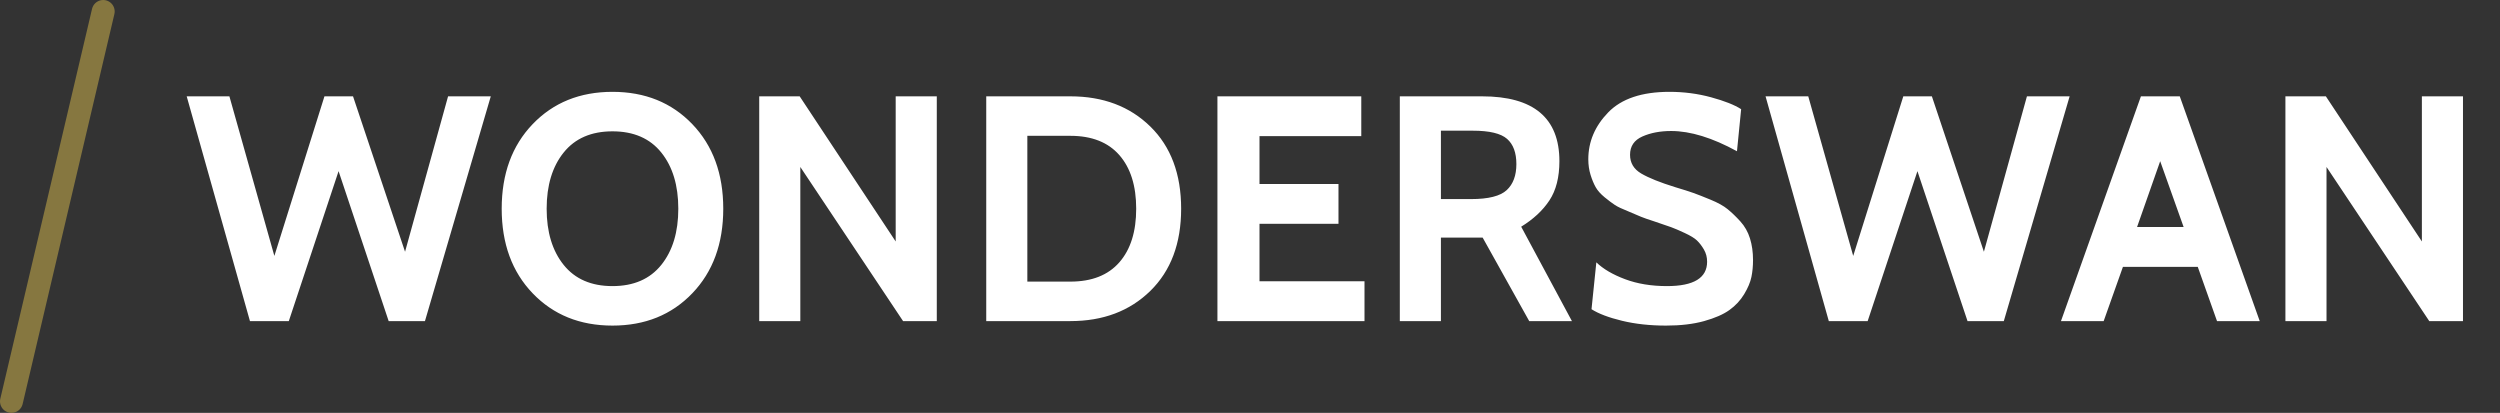 <?xml version="1.0" encoding="UTF-8" standalone="no"?>
<svg width="109px" height="18px" viewBox="0 0 109 18" version="1.1" xmlns="http://www.w3.org/2000/svg" xmlns:xlink="http://www.w3.org/1999/xlink">
    <rect x="0" y="0" width="109" height="18" fill="#333333" stroke="none"/>
    <!-- Generator: Sketch 45 (43475) - http://www.bohemiancoding.com/sketch -->
    <title>system</title>
    <desc>Created with Sketch.</desc>
    <defs></defs>
    <g id="Page-1" stroke="none" stroke-width="1" fill="none" fill-rule="evenodd">
        <path d="M21.398,4.2 L18.528,14 L16.946,14 L14.762,7.462 L12.592,14 L10.898,14 L8.14,4.2 L10.002,4.2 L11.962,11.158 L14.146,4.2 L15.392,4.2 L17.66,10.976 L19.536,4.2 L21.398,4.2 Z M26.704,14.196 C25.285,14.196 24.126,13.727 23.225,12.789 C22.324,11.851 21.874,10.621 21.874,9.1 C21.874,7.579 22.324,6.349 23.225,5.411 C24.126,4.473 25.285,4.004 26.704,4.004 C28.123,4.004 29.282,4.473 30.183,5.411 C31.084,6.349 31.534,7.579 31.534,9.1 C31.534,10.621 31.084,11.851 30.183,12.789 C29.282,13.727 28.123,14.196 26.704,14.196 Z M26.704,5.726 C25.78,5.726 25.071,6.034 24.576,6.65 C24.081,7.266 23.834,8.083 23.834,9.1 C23.834,10.117 24.081,10.934 24.576,11.55 C25.071,12.166 25.78,12.474 26.704,12.474 C27.628,12.474 28.337,12.166 28.832,11.55 C29.327,10.934 29.574,10.117 29.574,9.1 C29.574,8.083 29.327,7.266 28.832,6.65 C28.337,6.034 27.628,5.726 26.704,5.726 Z M40.844,14 L39.374,14 L34.894,7.28 L34.894,14 L33.102,14 L33.102,4.2 L34.866,4.2 L39.052,10.528 L39.052,4.2 L40.844,4.2 L40.844,14 Z M46.668,14 L43,14 L43,4.2 L46.668,4.2 C48.096,4.2 49.258,4.639 50.154,5.516 C51.05,6.393 51.498,7.588 51.498,9.1 C51.498,10.612 51.05,11.807 50.154,12.684 C49.258,13.561 48.096,14 46.668,14 Z M46.668,5.922 L44.792,5.922 L44.792,12.278 L46.668,12.278 C47.601,12.278 48.313,11.998 48.803,11.438 C49.293,10.878 49.538,10.099 49.538,9.1 C49.538,8.101 49.293,7.322 48.803,6.762 C48.313,6.202 47.601,5.922 46.668,5.922 Z M59.492,14 L53.08,14 L53.08,4.2 L59.352,4.2 L59.352,5.936 L54.914,5.936 L54.914,8.022 L58.358,8.022 L58.358,9.758 L54.914,9.758 L54.914,12.264 L59.492,12.264 L59.492,14 Z M68.536,14 L66.674,14 L64.644,10.36 L62.824,10.36 L62.824,14 L61.032,14 L61.032,4.2 L64.616,4.2 C66.865,4.2 67.99,5.143 67.99,7.028 C67.99,7.728 67.845,8.297 67.556,8.736 C67.267,9.175 66.856,9.557 66.324,9.884 L68.536,14 Z M64.21,5.698 L62.824,5.698 L62.824,8.68 L64.14,8.68 C64.896,8.68 65.414,8.549 65.694,8.288 C65.974,8.027 66.114,7.649 66.114,7.154 C66.114,6.659 65.979,6.293 65.708,6.055 C65.437,5.817 64.938,5.698 64.21,5.698 Z M72.638,14.196 C71.938,14.196 71.299,14.126 70.72,13.986 C70.141,13.846 69.698,13.678 69.39,13.482 L69.6,11.438 C69.899,11.727 70.316,11.972 70.853,12.173 C71.39,12.374 71.999,12.474 72.68,12.474 C73.847,12.474 74.43,12.119 74.43,11.41 C74.43,11.214 74.383,11.037 74.29,10.878 C74.197,10.719 74.096,10.589 73.989,10.486 C73.882,10.383 73.702,10.274 73.45,10.157 C73.198,10.04 73.002,9.956 72.862,9.905 C72.722,9.854 72.484,9.772 72.148,9.66 C71.859,9.567 71.658,9.497 71.546,9.45 L70.986,9.212 C70.725,9.109 70.533,9.018 70.412,8.939 C70.291,8.86 70.141,8.748 69.964,8.603 C69.787,8.458 69.656,8.311 69.572,8.162 C69.488,8.013 69.413,7.833 69.348,7.623 C69.283,7.413 69.25,7.187 69.25,6.944 C69.25,6.179 69.539,5.497 70.118,4.9 C70.697,4.303 71.588,4.004 72.792,4.004 C73.417,4.004 74.022,4.083 74.605,4.242 C75.188,4.401 75.625,4.573 75.914,4.76 L75.732,6.594 C74.659,6.006 73.702,5.712 72.862,5.712 C72.386,5.712 71.968,5.791 71.609,5.95 C71.25,6.109 71.07,6.375 71.07,6.748 C71.07,7.103 71.233,7.376 71.56,7.567 C71.887,7.758 72.381,7.957 73.044,8.162 C73.389,8.265 73.653,8.349 73.835,8.414 C74.017,8.479 74.267,8.577 74.584,8.708 C74.901,8.839 75.149,8.976 75.326,9.121 C75.503,9.266 75.688,9.443 75.879,9.653 C76.07,9.863 76.21,10.11 76.299,10.395 C76.388,10.68 76.432,10.995 76.432,11.34 C76.432,11.601 76.409,11.846 76.362,12.075 C76.315,12.304 76.21,12.553 76.047,12.824 C75.884,13.095 75.669,13.326 75.403,13.517 C75.137,13.708 74.768,13.869 74.297,14 C73.826,14.131 73.273,14.196 72.638,14.196 Z M90.236,4.2 L87.366,14 L85.784,14 L83.6,7.462 L81.43,14 L79.736,14 L76.978,4.2 L78.84,4.2 L80.8,11.158 L82.984,4.2 L84.23,4.2 L86.498,10.976 L88.374,4.2 L90.236,4.2 Z M98.524,14 L96.662,14 L95.822,11.634 L92.56,11.634 L91.72,14 L89.858,14 L93.344,4.2 L95.038,4.2 L98.524,14 Z M95.206,9.898 L94.184,7.028 L93.176,9.898 L95.206,9.898 Z M107.386,14 L105.916,14 L101.436,7.28 L101.436,14 L99.644,14 L99.644,4.2 L101.408,4.2 L105.594,10.528 L105.594,4.2 L107.386,4.2 L107.386,14 Z" id="WONDERSWAN-Copy" fill="#FFFFFF"></path>
        <g id="system" stroke="#867740" stroke-linecap="round">
            <path d="M0.5,17.5 L4.5,0.5" id="Shape"></path>
        </g>
    </g>
</svg>